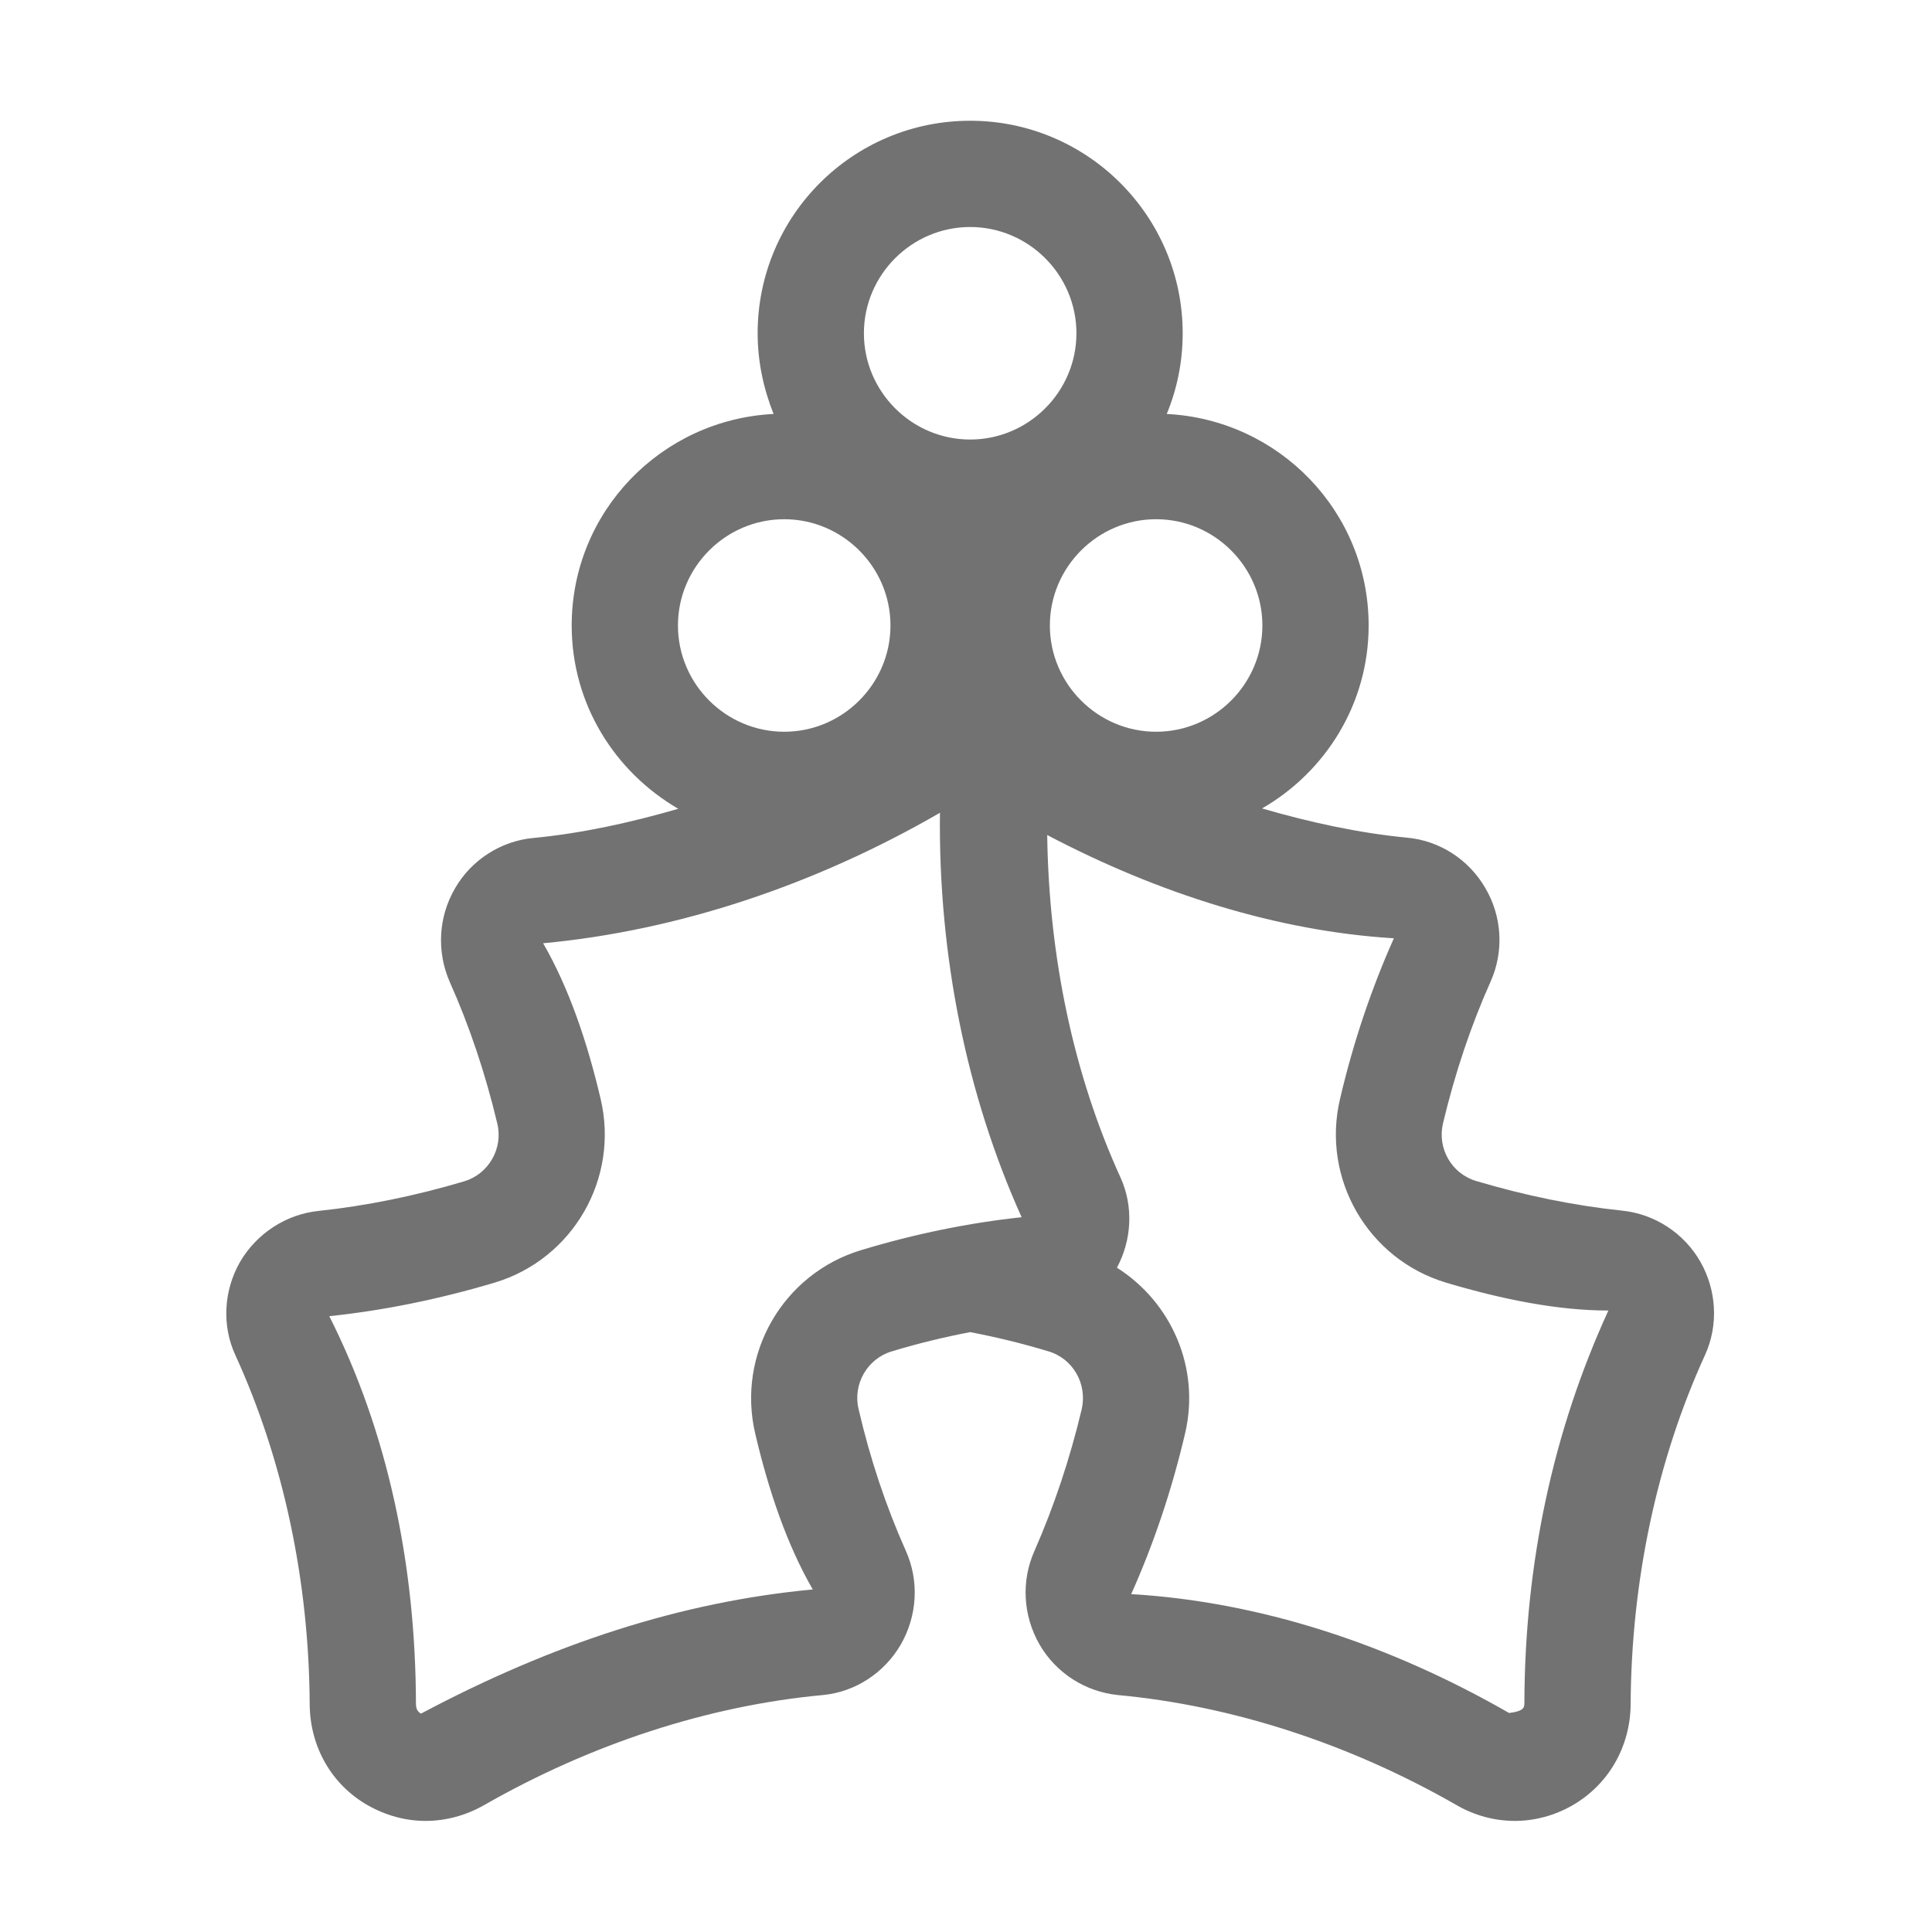 ﻿<?xml version='1.0' encoding='UTF-8'?>
<svg viewBox="-3.749 -2 32 32" xmlns="http://www.w3.org/2000/svg">
  <g transform="matrix(0.055, 0, 0, 0.055, 0, 0)">
    <path d="M443.9, 343.6C438.9, 334.9 430.1, 329.2 420.2, 328.2C405.9, 326.7 391.2, 323.7 376.4, 319.3C369, 317.1 364.6, 309.5 366.4, 301.9C370, 286.8 374.8, 272.5 380.7, 259.3C384.8, 250.2 384.2, 239.6 379.1, 231C374.1, 222.4 365.3, 216.8 355.6, 215.9C341, 214.5 326.4, 211.3 311.9, 207.1C331, 196.1 344, 175.6 344, 152C344, 117.7 317, 90 283.2, 88.3C286.3, 80.8 288, 72.6 288, 64C288, 28.7 259.3, 0 224, 0C188.7, 0 160, 28.6 160, 64C160, 72.6 161.8, 80.8 164.8, 88.3C131, 90 104, 117.7 104, 152C104, 175.7 117, 196.1 136.1, 207.2C121.6, 211.4 107, 214.6 92.4, 216C82.7, 216.9 73.8, 222.6 68.9, 231.1C63.8, 239.8 63.3, 250.3 67.3, 259.4C73.2, 272.6 78, 286.9 81.6, 302C83.4, 309.5 79, 317.2 71.6, 319.4C56.8, 323.8 42, 326.8 27.8, 328.3C18, 329.3 9.1, 335.1 4.1, 343.7C-0.8, 352.3 -1.4, 362.8 2.7, 371.7C17.2, 403.4 24.9, 439.8 25.1, 476.9C25.2, 489.7 31.7, 501.1 42.6, 507.3C48.1, 510.4 54, 512 60, 512C66, 512 72.1, 510.4 77.7, 507.2C109.9, 488.8 145.1, 477.3 179.6, 474.1C189.3, 473.2 198.1, 467.5 203.1, 458.9C208.1, 450.2 208.7, 439.7 204.6, 430.6C198.7, 417.4 193.9, 403.1 190.4, 388C188.6, 380.5 193, 372.8 200.4, 370.6C208.3, 368.2 216.2, 366.3 224, 364.8C231.8, 366.3 239.7, 368.2 247.6, 370.6C255, 372.8 259.3, 380.4 257.6, 388C254, 403.1 249.2, 417.4 243.4, 430.6C239.3, 439.7 239.9, 450.2 244.9, 458.9C249.9, 467.5 258.7, 473.1 268.5, 474.1C303, 477.3 338.3, 488.8 370.4, 507.2C375.9, 510.4 382, 512 388, 512C394, 512 400, 510.4 405.4, 507.3C416.3, 501 422.8, 489.6 422.9, 476.9C423.1, 439.8 430.8, 403.4 445.3, 371.7C449.4, 362.7 448.8, 352.2 443.9, 343.6zM280, 120C297.6, 120 312, 134.4 312, 152C312, 169.6 297.6, 184 280, 184C262.4, 184 248, 169.6 248, 152C248, 134.4 262.4, 120 280, 120zM136, 152C136, 134.4 150.4, 120 168, 120C185.6, 120 200, 134.4 200, 152C200, 169.6 185.6, 184 168, 184C150.4, 184 136, 169.6 136, 152zM191.2, 340.1C167.6, 347.2 153.6, 371.5 159.3, 395.5C163.3, 412.5 168.8, 428.8 176.6, 442.3C137, 446 98.3, 458.6 58.6, 479.7C57.6, 479.1 57.1, 478.2 57.1, 476.8C57, 434.5 48.5, 394.7 31, 360C47.3, 358.3 64, 354.9 80.8, 349.9C104.4, 342.8 118.4, 318.5 112.7, 294.5C108.7, 277.5 103.2, 261.2 95.4, 247.7C136, 243.9 177.2, 230.2 214.9, 208.4C214.4, 251.3 222.9, 293.4 239.5, 330.2C223.6, 331.9 207.4, 335.2 191.2, 340.1zM224, 96C206.4, 96 192, 81.6 192, 64C192, 46.4 206.4, 32 224, 32C241.6, 32 256, 46.4 256, 64C256, 81.6 241.6, 96 224, 96zM390.9, 476.7C390.9, 478 390.4, 479 386.3, 479.5C349.7, 458.5 311, 446 272.5, 443.7C279.2, 428.7 284.7, 412.5 288.7, 395.4C293.4, 375.6 284.6, 355.8 268.2, 345.4C272.7, 337 273.2, 326.9 269.3, 318.3C255.1, 287.2 247.7, 251.7 247.2, 215.1C280.8, 232.8 316.8, 244.1 351.6, 246.2C344.9, 261.2 339.4, 277.4 335.4, 294.5C329.7, 318.5 343.7, 342.8 367.3, 349.9C384.1, 354.9 400.8, 358.3 416.2, 358.3C399.5, 394.7 391, 434.5 390.9, 476.7z" fill="#727272" fill-opacity="1" class="Black" />
  </g>
</svg>